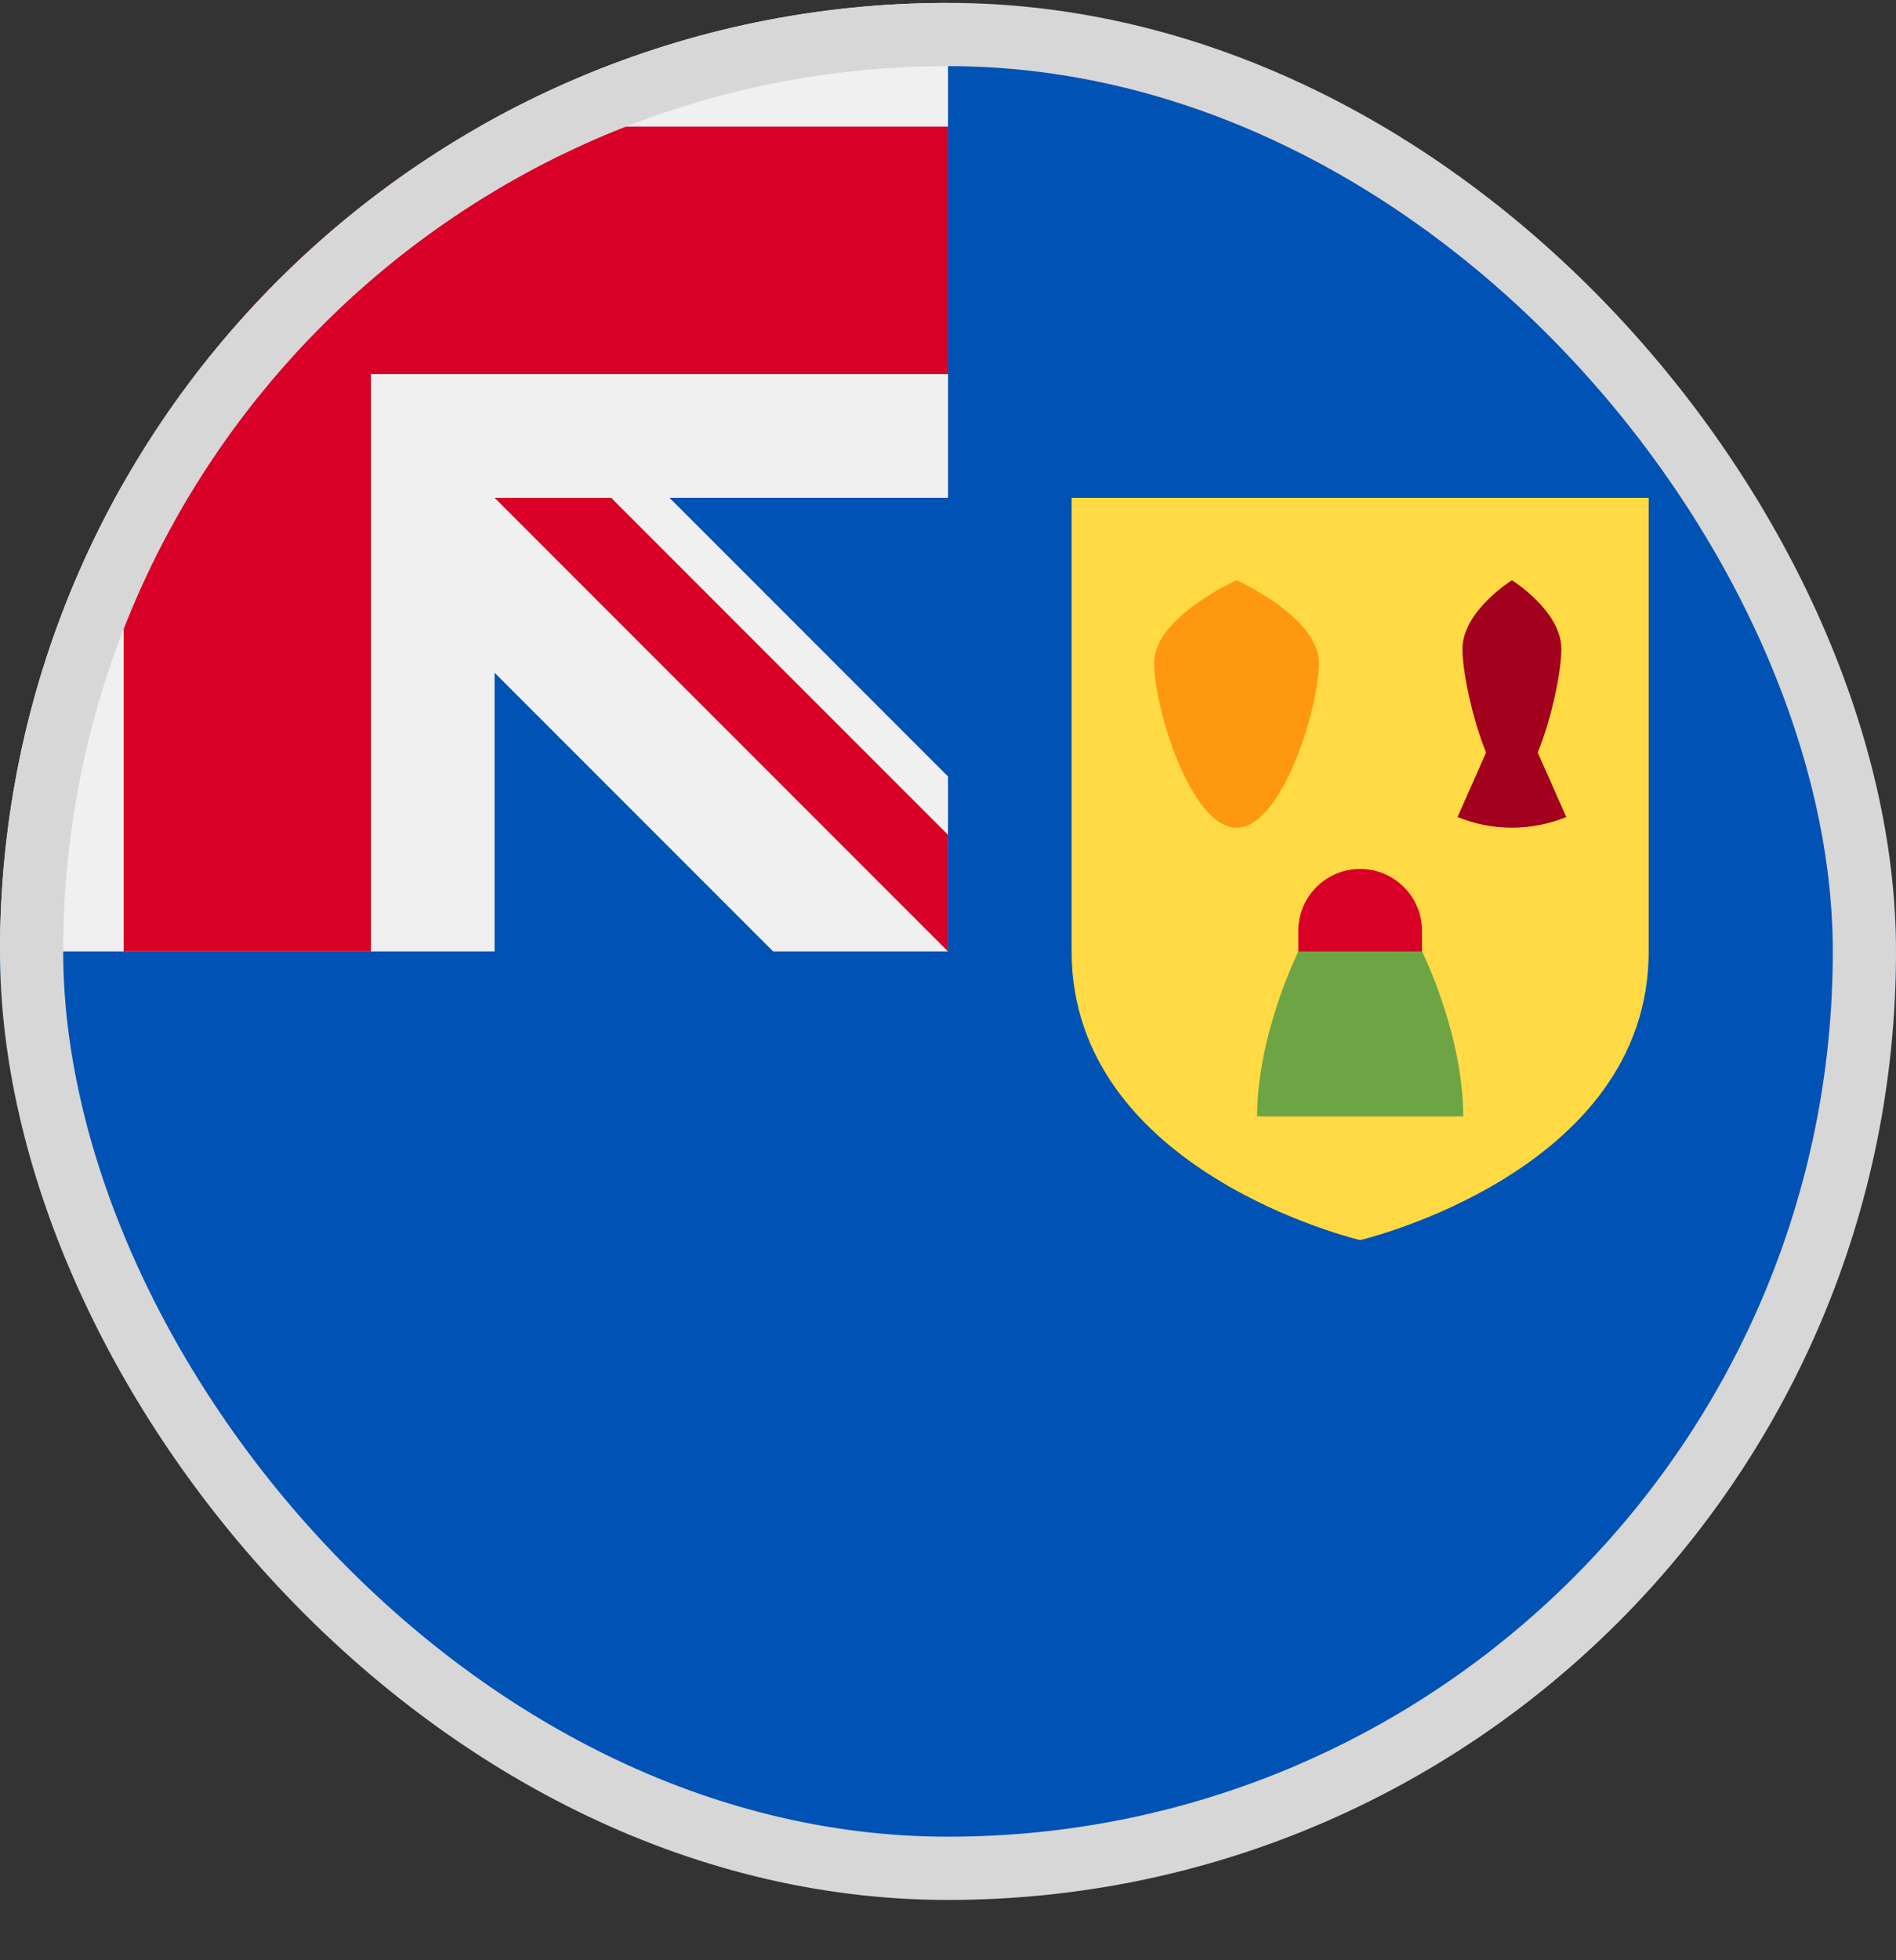 <svg width="30" height="31" viewBox="0 0 30 31" fill="none" xmlns="http://www.w3.org/2000/svg">
<rect x="0" y="0" width="30" height="31" fill="#333333" stroke="none"/>
<g clip-path="url(#clip0_5568_214052)">
<path d="M30 15.046C30 23.33 23.284 30.046 15 30.046C6.716 30.046 0 23.33 0 15.046C0 15.05 15 0.048 15 0.046C23.284 0.046 30 6.762 30 15.046Z" fill="#0052B4"/>
<path d="M14.96 15.046H15C15 15.032 15 15.019 15 15.006C14.987 15.019 14.973 15.033 14.96 15.046Z" fill="#F0F0F0"/>
<path d="M15 7.872C15 5.233 15 3.503 15 0.046H14.998C6.714 0.047 0 6.762 0 15.046H7.826V10.639L12.233 15.046H14.96C14.973 15.033 14.987 15.019 15 15.006C15 13.995 15 13.094 15 12.279L10.593 7.872H15Z" fill="#F0F0F0"/>
<path d="M7.588 2.002C5.242 3.338 3.292 5.289 1.956 7.635V15.046H5.869V5.916V5.916H15C15 4.681 15 3.506 15 2.002H7.588Z" fill="#D80027"/>
<path d="M14.999 13.201L9.67 7.872H7.825V7.872L14.999 15.046H14.999C14.999 15.046 14.999 13.774 14.999 13.201V13.201Z" fill="#D80027"/>
<path d="M16.956 7.872V15.046C16.956 18.54 21.521 19.611 21.521 19.611C21.521 19.611 26.087 18.54 26.087 15.046V7.872H16.956Z" fill="#FFDA44"/>
<path d="M20.869 10.481C20.869 11.201 20.285 13.089 19.565 13.089C18.845 13.089 18.261 11.201 18.261 10.481C18.261 9.76 19.565 9.176 19.565 9.176C19.565 9.176 20.869 9.76 20.869 10.481Z" fill="#FF9811"/>
<path d="M24.331 11.901C24.542 11.388 24.705 10.637 24.705 10.263C24.705 9.663 23.923 9.176 23.923 9.176C23.923 9.176 23.14 9.663 23.14 10.263C23.14 10.637 23.304 11.388 23.514 11.901L23.062 12.921C23.328 13.029 23.618 13.089 23.923 13.089C24.227 13.089 24.517 13.029 24.783 12.921L24.331 11.901Z" fill="#A2001D"/>
<path d="M20.544 15.046C20.544 15.046 19.892 16.35 19.892 17.655H23.152C23.152 16.35 22.5 15.046 22.5 15.046L21.522 14.394L20.544 15.046Z" fill="#6DA544"/>
<path d="M22.5 15.046V14.72C22.5 14.18 22.061 13.742 21.521 13.742C20.981 13.742 20.543 14.179 20.543 14.72V15.046H22.5Z" fill="#D80027"/>
</g>
<rect x="0.5" y="0.546" width="29" height="29" rx="14.5" stroke="#D7D7D7"/>
<defs>
<clipPath id="clip0_5568_214052">
<rect y="0.046" width="30" height="30" rx="15" fill="white"/>
</clipPath>
</defs>
</svg>

